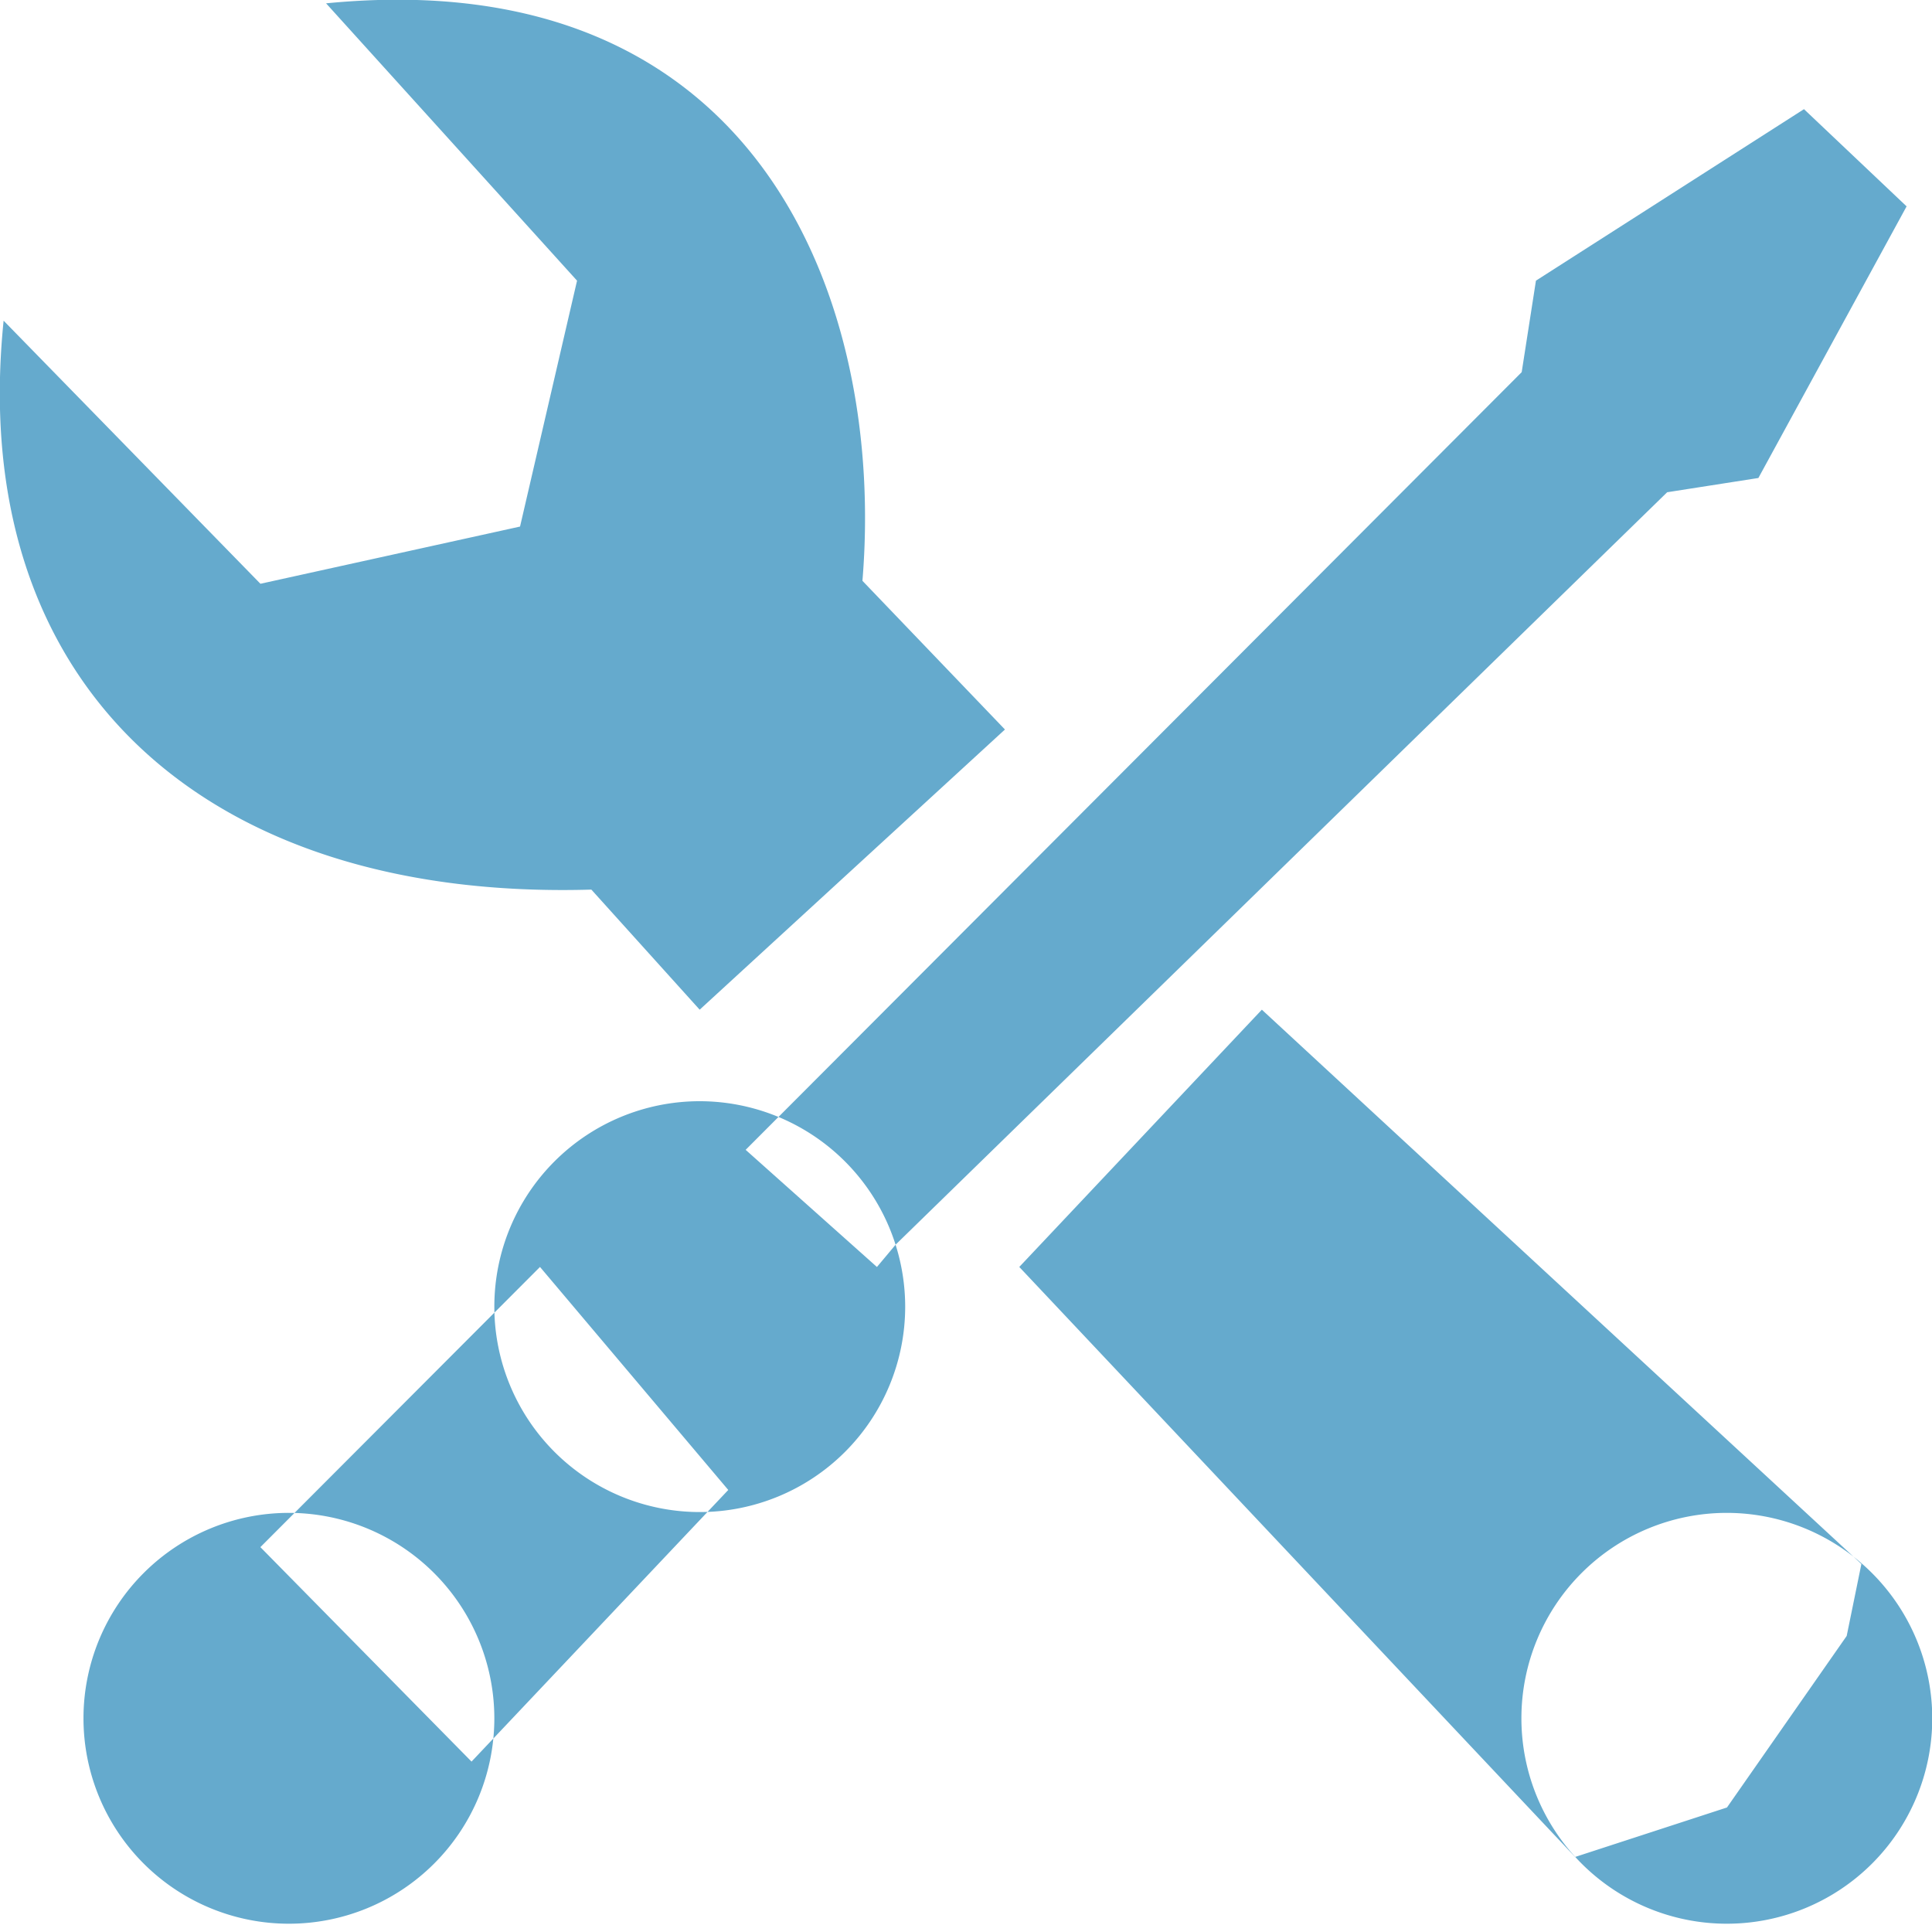 <svg xmlns="http://www.w3.org/2000/svg" width="67.781" height="67.531" viewBox="0 0 67.781 67.531"><defs><style>.cls-1 { fill: #65aacd; fill-rule: evenodd; }</style></defs><path class="cls-1" d="M17.343 60.3a7.207 7.207 0 1 1-7.206-7.222 7.214 7.214 0 0 1 7.206 7.222zm14.414-14.443a7.207 7.207 0 1 1-7.207-7.222 7.214 7.214 0 0 1 7.207 7.222zM67.79 60.3a7.207 7.207 0 1 1-7.207-7.222A7.214 7.214 0 0 1 67.79 60.3zm-4.5-56.47l3.6 3.41-5.2 9.53-3.2.5-27.064 26.393-.66.788-4.606-4.11 27.226-27.284.5-3.21zM25.55 52.274l-9.007 9.53-7.408-7.524 9.81-9.83zM11.44.117c15.314-1.5 19.618 10.632 18.817 20.26l5 5.217-10.71 9.83-3.8-4.213c-13.612.4-21.92-7.22-20.62-19.96l9.01 9.23 9.108-2.007 2-8.627zm32.83 35.307L35.76 44.45l19.5 20.7 5.328-1.736 4.2-6.018.516-2.525z"/></svg>